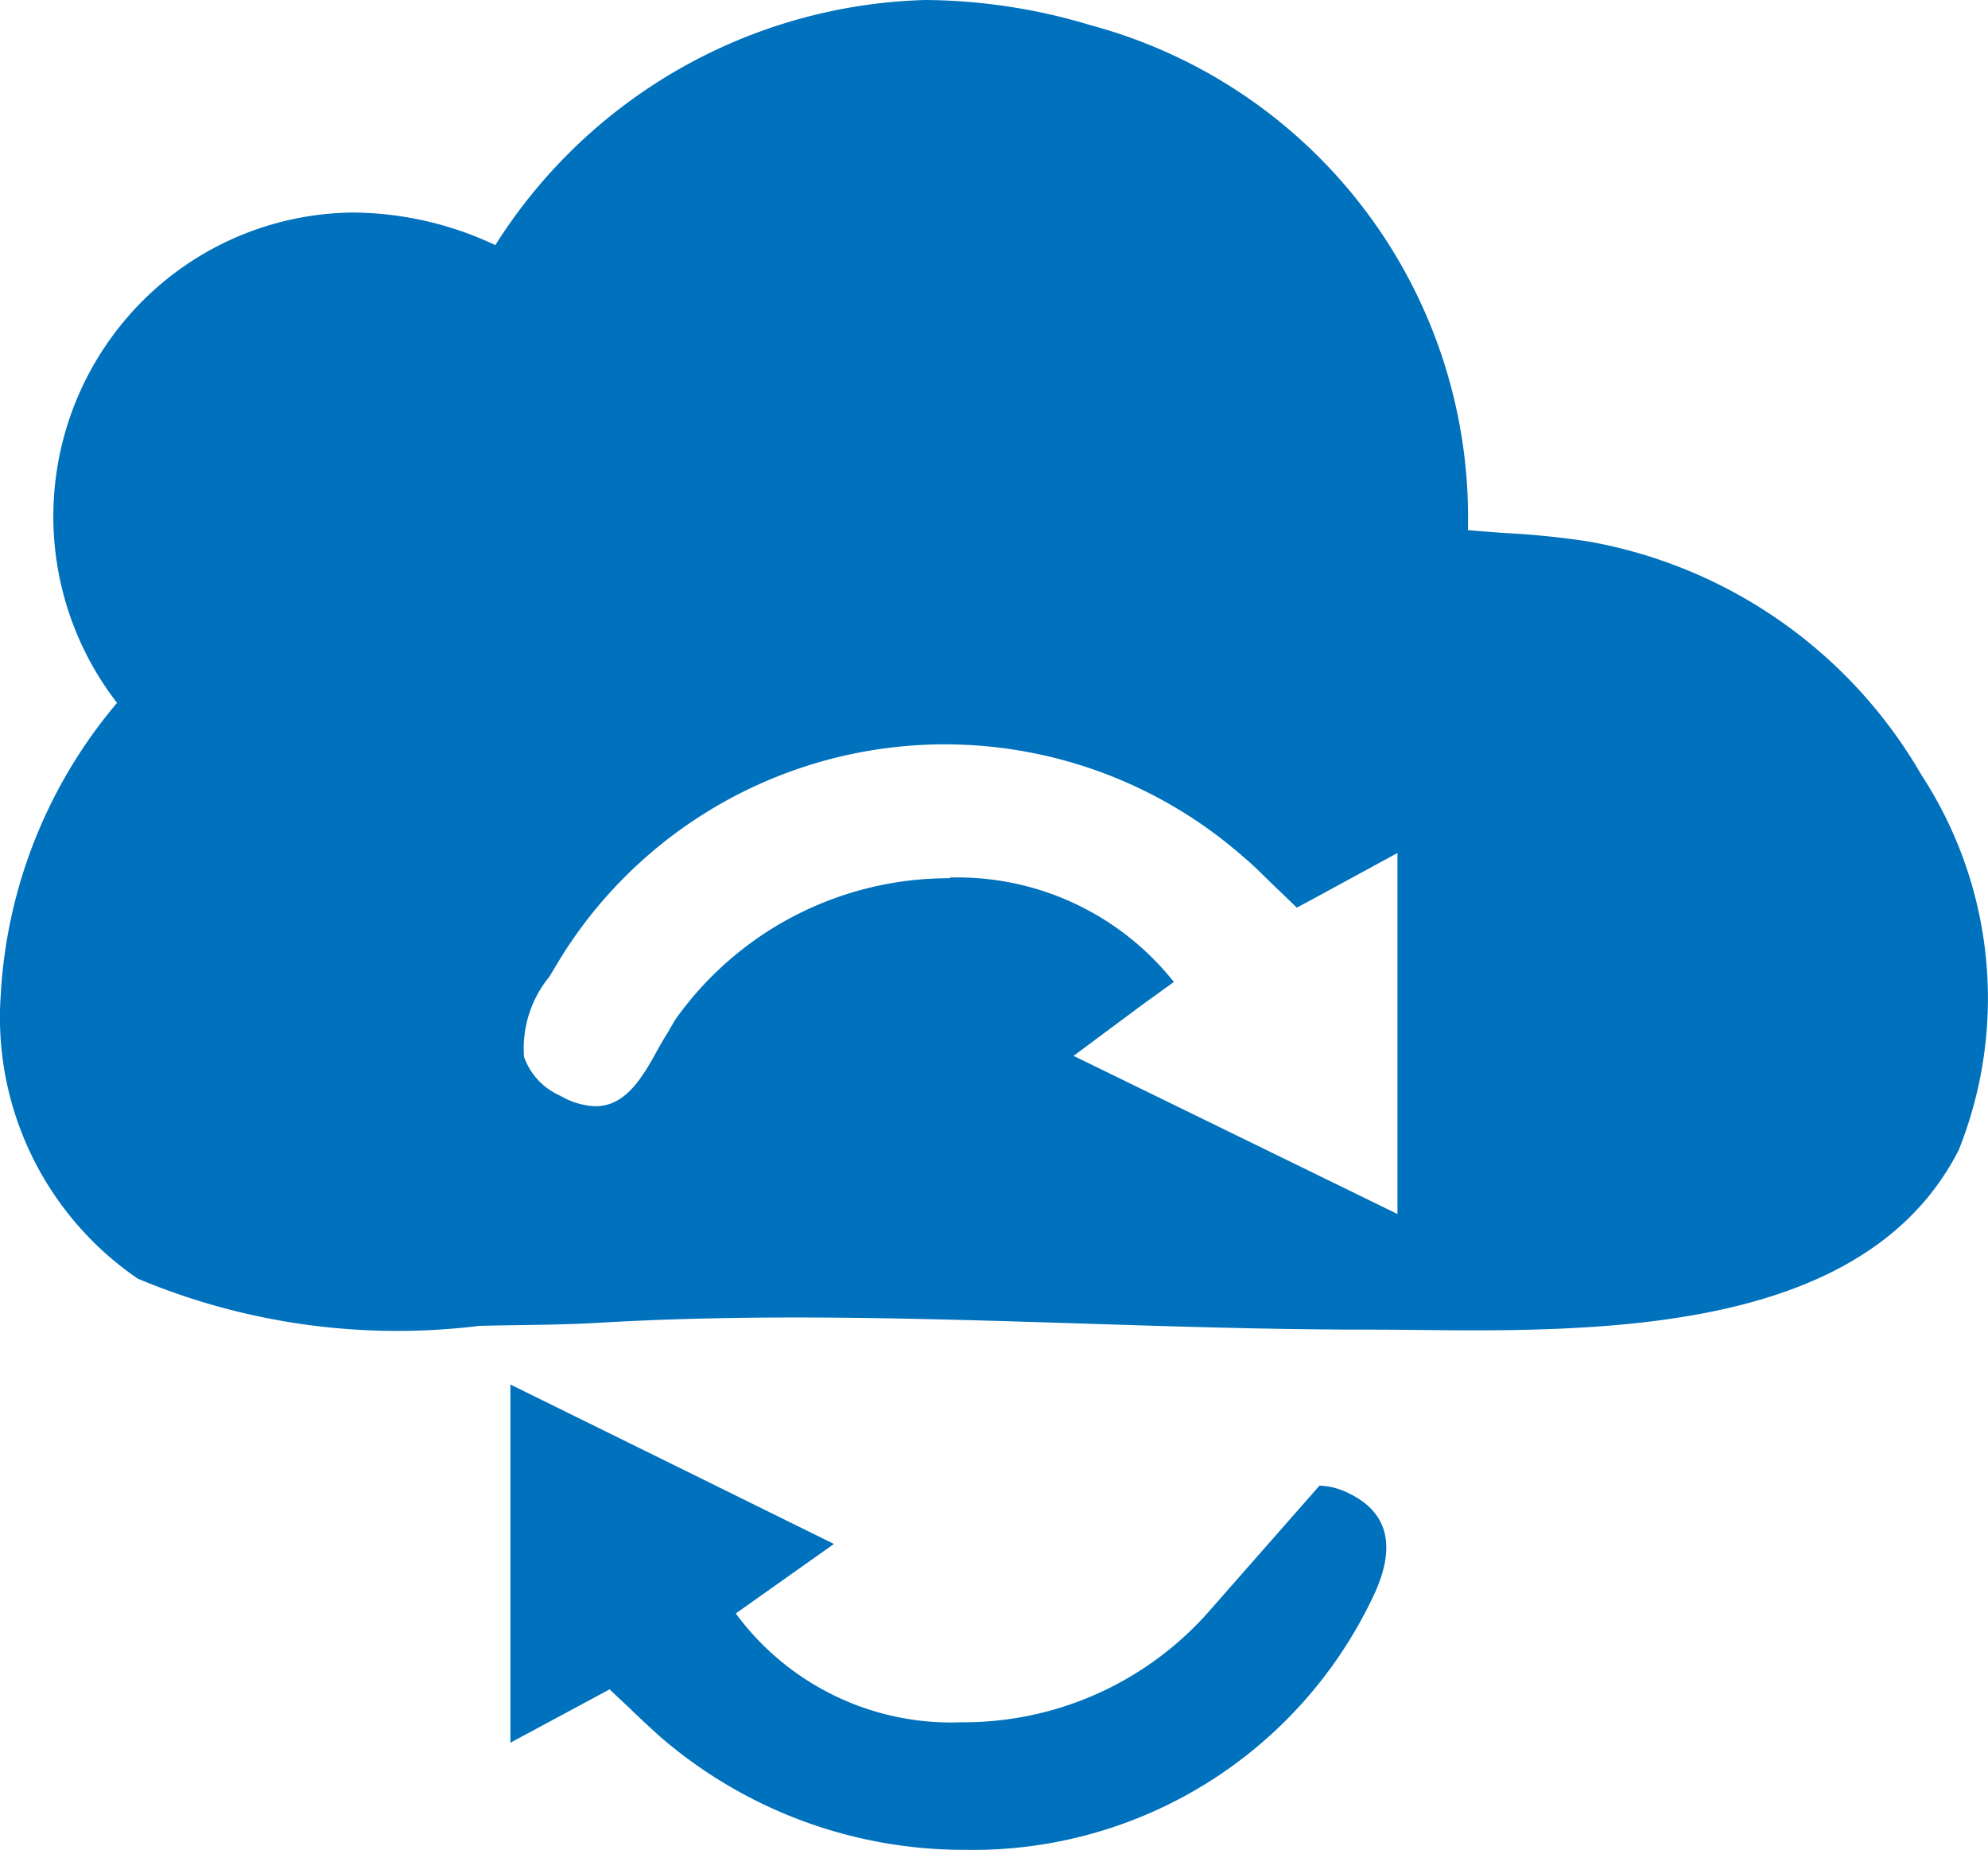 <svg xmlns="http://www.w3.org/2000/svg" width="16.849" height="15.676" viewBox="0 0 16.849 15.676">
  <path id="recoveries" d="M6177.223,2712.461c-.493.013-.965,0-1.372,0-2.18,0-4.361-.186-6.541-.058-.34.02-.669.017-1.007.026a5.684,5.684,0,0,1-2.894-.4,2.681,2.681,0,0,1-1.162-2.4,4.185,4.185,0,0,1,.986-2.479,2.582,2.582,0,0,1,.077-3.255,2.554,2.554,0,0,1,1.929-.9,2.864,2.864,0,0,1,1.2.276,4.455,4.455,0,0,1,3.643-2.077,4.922,4.922,0,0,1,1.4.213,4.318,4.318,0,0,1,3.2,4.279c.106.01.213.017.319.025a7,7,0,0,1,.706.072,4.081,4.081,0,0,1,2.819,1.978,3.46,3.46,0,0,1,.315,3.18C6180.2,2712.193,6178.632,2712.424,6177.223,2712.461Zm-2.729,2.38a2.77,2.77,0,0,1-2.1.947,2.267,2.267,0,0,1-1.917-.922l.832-.589-1.16-.572-1.582-.779v3.035l.638-.343.216-.116-.013.008h0l.155.145c.092.09.176.167.259.243a3.938,3.938,0,0,0,2.6.971,3.751,3.751,0,0,0,3.467-2.168c.188-.408.114-.694-.216-.853a.584.584,0,0,0-.249-.065m-3.134-5.153a2.342,2.342,0,0,1,1.9.885l-.265.191-.585.435,2.745,1.34v-3.059l-.7.381-.153.082-.146-.141c-.107-.1-.2-.2-.308-.29a3.835,3.835,0,0,0-5.413.354h0a3.768,3.768,0,0,0-.407.561l-.06.1a.961.961,0,0,0-.216.679.563.563,0,0,0,.306.33.636.636,0,0,0,.3.09c.257,0,.4-.247.53-.485.029-.051.057-.1.086-.145l.024-.043.035-.059a2.839,2.839,0,0,1,2.331-1.2Z" transform="translate(-6164.241 -2701.194)" fill="#0071bd"/>
</svg>
